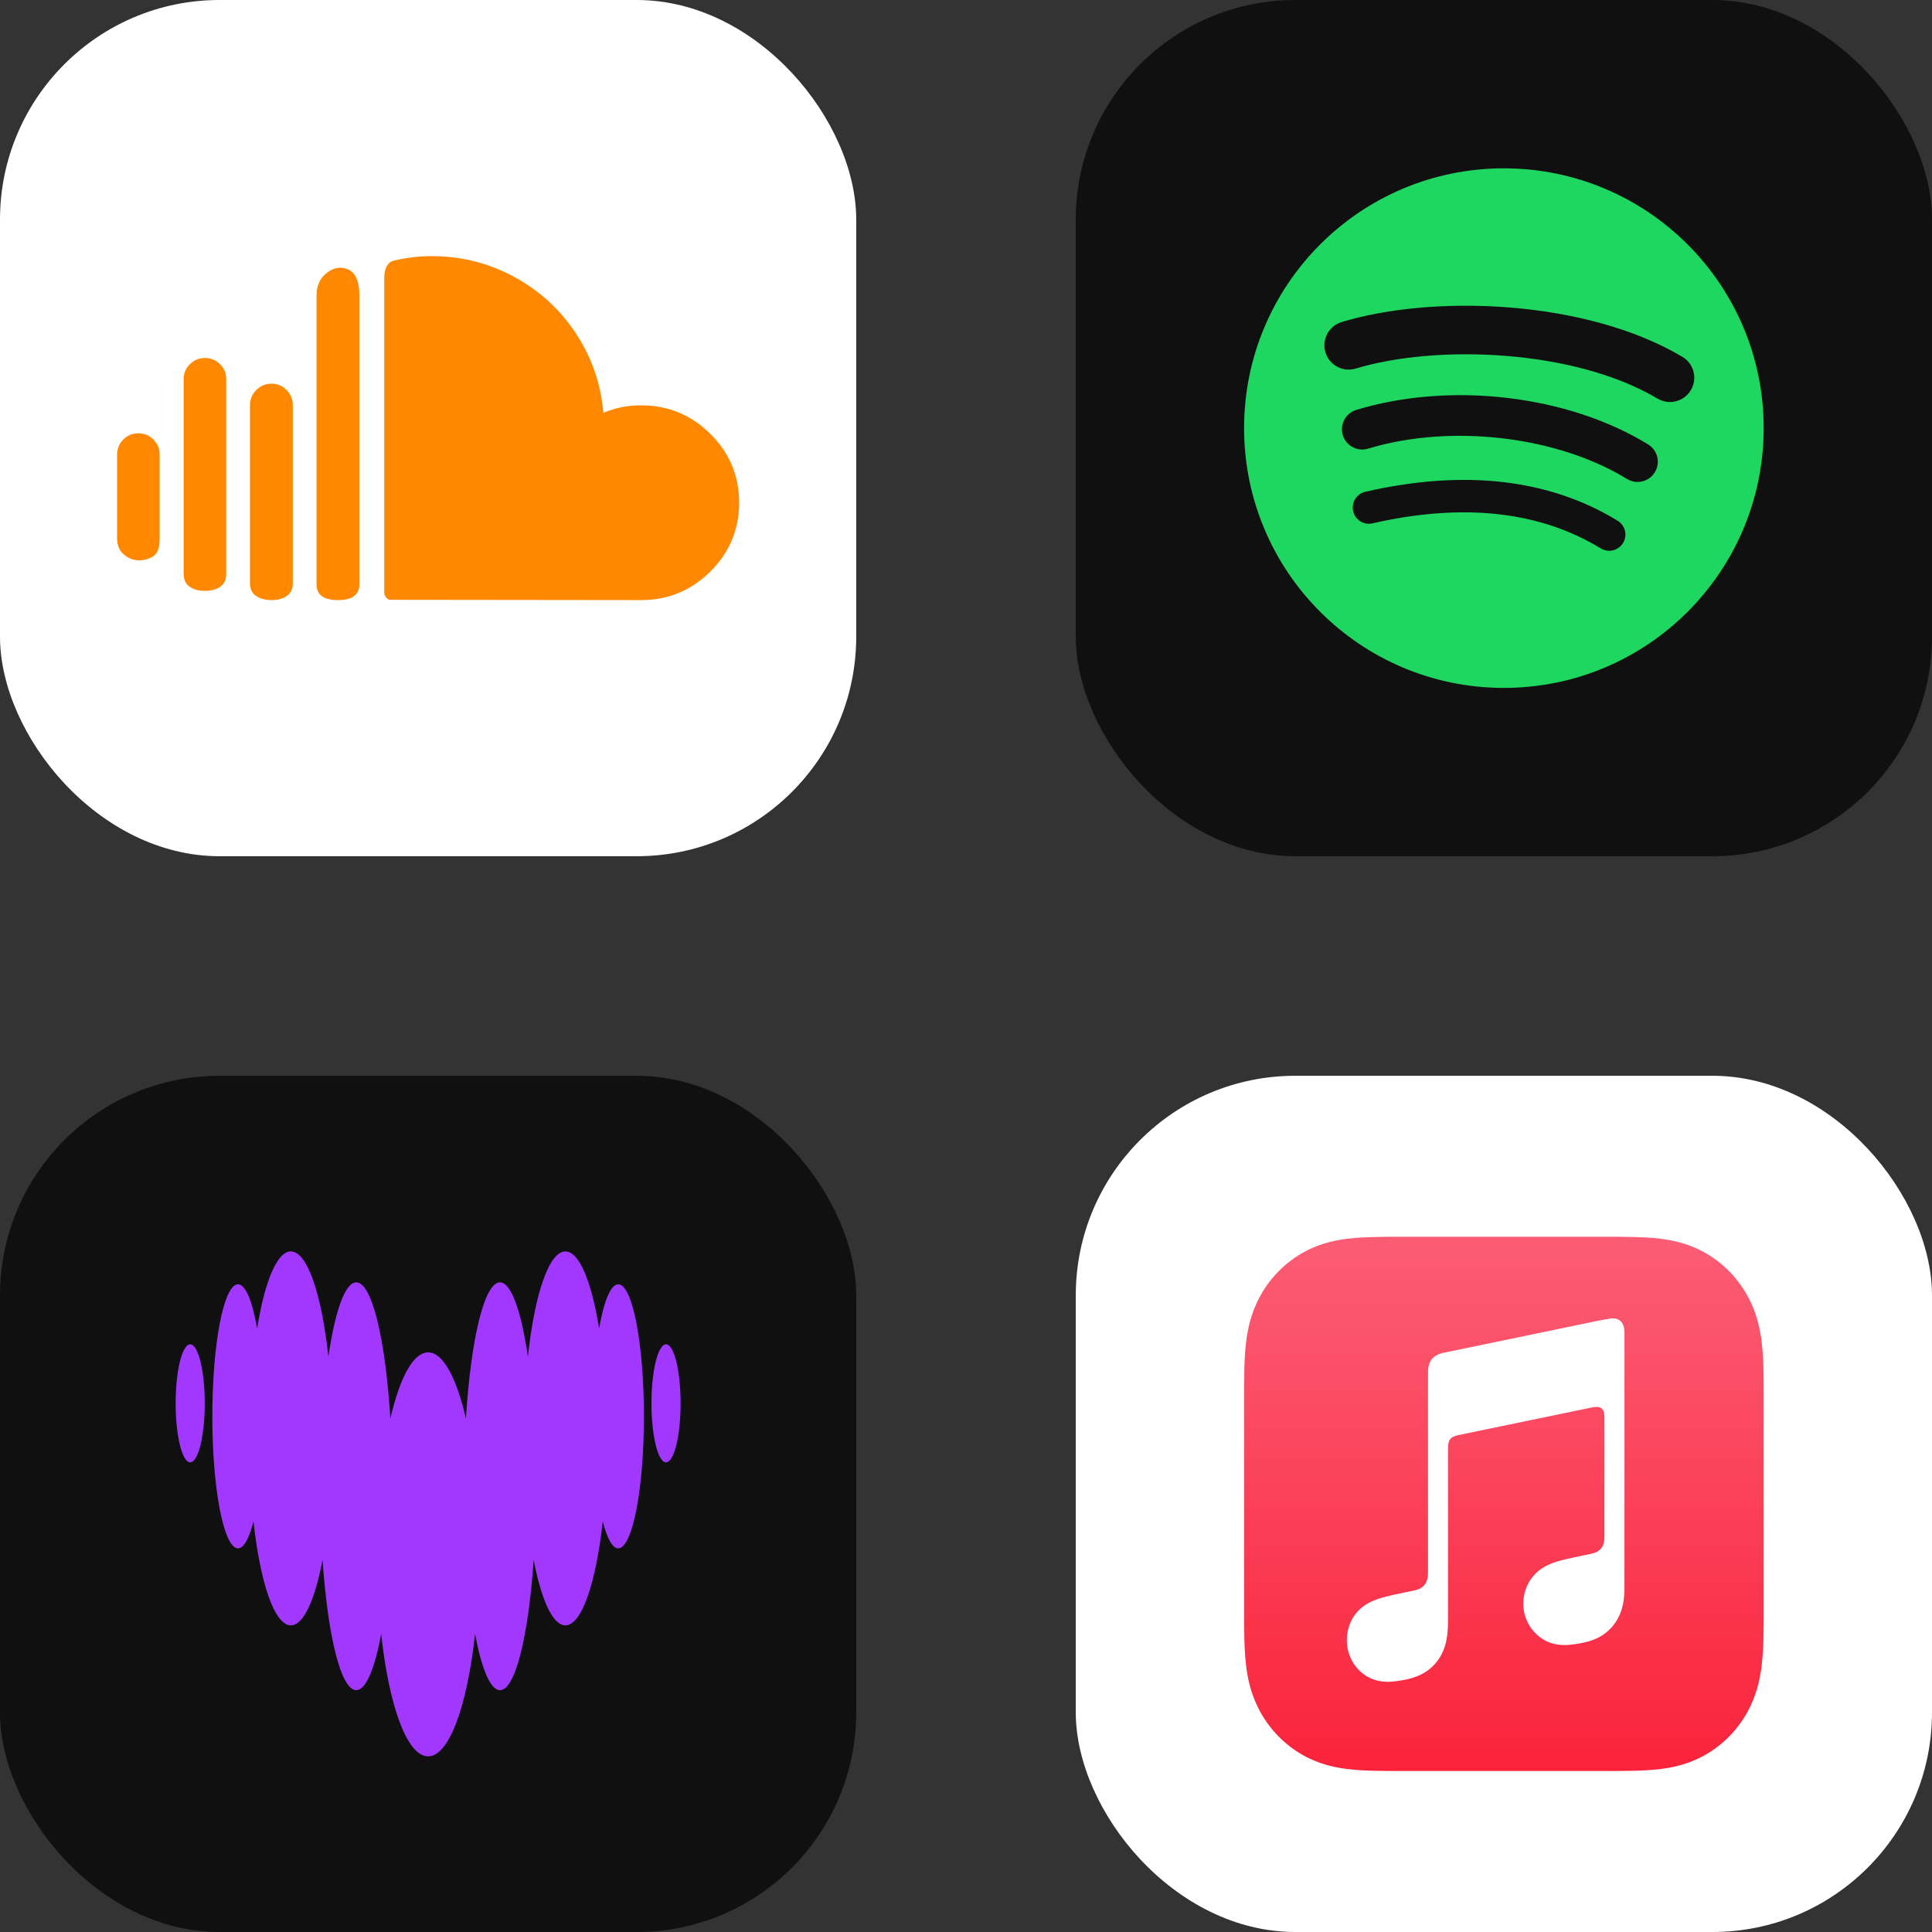 <svg width="264" height="264" viewBox="0 0 264 264" fill="none" xmlns="http://www.w3.org/2000/svg">
<rect x="0" y="0" width="264" height="264" fill="#333333" stroke="none"/>
<rect width="117" height="117" rx="30" fill="white"/>
<path d="M16 73.562C16 74.613 16.382 75.409 17.147 75.947C17.912 76.486 18.729 76.677 19.599 76.519C20.417 76.361 20.99 76.072 21.32 75.652C21.649 75.231 21.814 74.534 21.814 73.562V62.127C21.814 61.312 21.531 60.623 20.964 60.057C20.397 59.492 19.705 59.21 18.887 59.21C18.096 59.21 17.417 59.492 16.851 60.057C16.284 60.623 16 61.312 16 62.127V73.562ZM25.097 78.451C25.097 79.214 25.368 79.785 25.908 80.166C26.449 80.548 27.141 80.738 27.985 80.738C28.855 80.738 29.56 80.548 30.101 80.166C30.641 79.785 30.912 79.214 30.912 78.451V51.797C30.912 51.008 30.628 50.331 30.061 49.766C29.494 49.201 28.802 48.919 27.985 48.919C27.194 48.919 26.515 49.201 25.948 49.766C25.381 50.331 25.097 51.008 25.097 51.797V78.451ZM34.155 79.713C34.155 80.475 34.432 81.047 34.986 81.428C35.539 81.809 36.251 82 37.121 82C37.965 82 38.657 81.809 39.198 81.428C39.739 81.047 40.009 80.475 40.009 79.713V55.385C40.009 54.57 39.725 53.873 39.158 53.295C38.592 52.717 37.913 52.428 37.121 52.428C36.304 52.428 35.605 52.717 35.025 53.295C34.445 53.873 34.155 54.57 34.155 55.385V79.713H34.155ZM43.252 79.831C43.252 81.277 44.228 82 46.179 82C48.13 82 49.106 81.277 49.106 79.831V40.402C49.106 38.194 48.434 36.945 47.089 36.656C46.219 36.446 45.362 36.696 44.518 37.405C43.674 38.115 43.252 39.114 43.252 40.402V79.831H43.252ZM52.508 80.975V38.075C52.508 36.709 52.916 35.894 53.734 35.631C55.501 35.21 57.254 35 58.995 35C63.029 35 66.787 35.946 70.267 37.839C73.748 39.731 76.563 42.314 78.712 45.587C80.861 48.859 82.107 52.467 82.45 56.41C84.058 55.727 85.772 55.385 87.591 55.385C91.283 55.385 94.441 56.686 97.064 59.289C99.688 61.891 101 65.019 101 68.673C101 72.353 99.688 75.494 97.064 78.097C94.441 80.699 91.296 82 87.631 82L53.22 81.961C52.982 81.882 52.804 81.737 52.685 81.527C52.567 81.317 52.508 81.132 52.508 80.975Z" fill="url(#paint0_linear_1241_818)"/>
<rect x="147" y="147" width="117" height="117" rx="30" fill="white"/>
<path fill-rule="evenodd" clip-rule="evenodd" d="M241 191.835C241 190.963 241 190.091 240.996 189.219C240.992 188.485 240.984 187.751 240.965 187.017C240.923 185.417 240.83 183.805 240.554 182.223C240.274 180.617 239.815 179.123 239.093 177.663C238.383 176.229 237.456 174.919 236.35 173.782C235.243 172.644 233.967 171.691 232.573 170.961C231.155 170.219 229.701 169.748 228.141 169.458C226.603 169.174 225.033 169.079 223.477 169.037C222.763 169.016 222.049 169.008 221.335 169.004C220.487 169 219.639 169 218.791 169H192.209C191.361 169 190.513 169 189.665 169.004C188.951 169.008 188.237 169.016 187.523 169.037C185.967 169.081 184.397 169.174 182.859 169.46C181.297 169.748 179.845 170.221 178.427 170.963C177.033 171.693 175.757 172.646 174.65 173.784C173.544 174.921 172.617 176.231 171.907 177.665C171.185 179.125 170.726 180.619 170.446 182.225C170.17 183.807 170.077 185.421 170.036 187.019C170.016 187.753 170.008 188.487 170.004 189.221C170 190.091 170 190.963 170 191.835V219.164C170 220.036 170 220.908 170.004 221.78C170.008 222.514 170.016 223.248 170.036 223.982C170.077 225.582 170.17 227.195 170.446 228.776C170.726 230.382 171.185 231.877 171.907 233.337C172.617 234.77 173.544 236.08 174.65 237.218C175.757 238.356 177.033 239.309 178.427 240.039C179.845 240.781 181.299 241.251 182.859 241.541C184.397 241.825 185.967 241.921 187.523 241.963C188.237 241.983 188.951 241.992 189.665 241.996C190.513 242.002 191.361 242 192.209 242H218.789C219.637 242 220.485 242 221.333 241.996C222.047 241.992 222.761 241.983 223.475 241.963C225.031 241.921 226.601 241.825 228.139 241.541C229.701 241.253 231.153 240.781 232.571 240.039C233.965 239.309 235.241 238.356 236.348 237.218C237.454 236.08 238.381 234.77 239.091 233.337C239.813 231.877 240.272 230.382 240.552 228.776C240.828 227.195 240.921 225.58 240.963 223.982C240.982 223.248 240.99 222.514 240.994 221.78C241 220.908 240.998 220.036 240.998 219.164V191.835H241Z" fill="url(#paint1_linear_1241_818)"/>
<path fill-rule="evenodd" clip-rule="evenodd" d="M220.195 180.152C220.024 180.169 218.499 180.447 218.316 180.485L197.213 184.863L197.205 184.865C196.655 184.985 196.223 185.186 195.889 185.473C195.487 185.82 195.264 186.311 195.179 186.883C195.162 187.004 195.132 187.252 195.132 187.617C195.132 187.617 195.132 209.785 195.132 214.774C195.132 215.408 195.083 216.025 194.665 216.55C194.247 217.075 193.73 217.233 193.124 217.359C192.665 217.454 192.205 217.55 191.746 217.645C190.002 218.006 188.868 218.251 187.841 218.661C186.859 219.052 186.123 219.551 185.537 220.184C184.376 221.435 183.904 223.132 184.066 224.722C184.204 226.079 184.798 227.376 185.817 228.336C186.506 228.985 187.366 229.477 188.379 229.686C189.43 229.903 190.551 229.828 192.188 229.487C193.059 229.307 193.876 229.025 194.653 228.553C195.422 228.086 196.081 227.464 196.596 226.705C197.112 225.945 197.446 225.099 197.629 224.201C197.818 223.274 197.864 222.437 197.864 221.512V197.959C197.864 196.697 198.211 196.365 199.201 196.118C199.201 196.118 216.742 192.48 217.56 192.315C218.702 192.09 219.241 192.425 219.241 193.656V209.734C219.241 210.371 219.235 211.016 218.813 211.543C218.395 212.068 217.878 212.227 217.272 212.352C216.813 212.448 216.353 212.543 215.894 212.638C214.15 212.999 213.016 213.245 211.989 213.654C211.007 214.046 210.271 214.544 209.685 215.177C208.524 216.428 208.011 218.126 208.172 219.715C208.311 221.072 208.946 222.37 209.965 223.329C210.654 223.978 211.513 224.456 212.527 224.667C213.578 224.884 214.699 224.807 216.336 224.469C217.207 224.288 218.024 224.018 218.801 223.546C219.57 223.079 220.229 222.457 220.743 221.699C221.26 220.938 221.593 220.093 221.777 219.194C221.966 218.267 221.974 217.43 221.974 216.505V182.071C221.978 180.822 221.337 180.051 220.195 180.152Z" fill="white"/>
<rect y="147" width="117" height="117" rx="30" fill="#101010"/>
<path fill-rule="evenodd" clip-rule="evenodd" d="M81.871 181.527C82.509 177.827 83.446 175.5 84.483 175.496H84.486C86.421 175.502 87.989 183.572 87.989 193.534C87.989 203.497 86.418 211.572 84.481 211.572C83.687 211.572 82.954 210.201 82.364 207.903C81.432 216.315 79.497 222.097 77.257 222.097C75.524 222.097 73.969 218.624 72.924 213.146C72.212 223.564 70.417 230.955 68.32 230.955C67.004 230.955 65.804 228.026 64.915 223.257C63.847 233.102 61.379 240 58.501 240C55.622 240 53.15 233.104 52.086 223.257C51.204 228.026 50.004 230.955 48.681 230.955C46.584 230.955 44.794 223.564 44.077 213.146C43.033 218.624 41.482 222.097 39.744 222.097C37.507 222.097 35.57 216.317 34.637 207.903C34.052 210.208 33.315 211.572 32.52 211.572C30.583 211.572 29.013 203.497 29.013 193.534C29.013 183.572 30.583 175.496 32.52 175.496C33.56 175.496 34.49 177.829 35.135 181.527C36.169 175.147 37.847 171 39.744 171C41.998 171 43.95 176.865 44.873 185.38C45.777 179.182 47.148 175.231 48.684 175.231C50.836 175.231 52.666 183.003 53.343 193.843C54.618 188.285 56.463 184.798 58.505 184.798C60.548 184.798 62.392 188.287 63.665 193.843C64.345 183.003 66.172 175.231 68.324 175.231C69.858 175.231 71.227 179.182 72.135 185.38C73.056 176.865 75.009 171 77.262 171C79.153 171 80.837 175.149 81.871 181.527ZM24 191.76C24 187.306 24.891 183.695 25.99 183.695C27.089 183.695 27.979 187.306 27.979 191.76C27.979 196.213 27.089 199.825 25.99 199.825C24.891 199.825 24 196.213 24 191.76ZM89.02 191.76C89.02 187.306 89.911 183.695 91.01 183.695C92.109 183.695 93 187.307 93 191.76C93 196.213 92.109 199.825 91.01 199.825C89.911 199.825 89.02 196.213 89.02 191.76Z" fill="#A238FF"/>
<rect x="147" width="117" height="117" rx="30" fill="#101010"/>
<path d="M205.5 23C185.894 23 170 38.894 170 58.5C170 78.107 185.894 94 205.5 94C225.107 94 241 78.107 241 58.5C241 38.895 225.107 23.002 205.499 23.002L205.5 23ZM221.78 74.201C221.144 75.244 219.779 75.575 218.736 74.935C210.401 69.844 199.908 68.691 187.551 71.514C186.361 71.785 185.174 71.039 184.902 69.848C184.63 68.657 185.373 67.47 186.567 67.198C200.089 64.107 211.689 65.439 221.046 71.158C222.089 71.798 222.42 73.159 221.78 74.201ZM226.125 64.534C225.324 65.838 223.62 66.249 222.318 65.448C212.776 59.581 198.23 57.882 186.943 61.308C185.48 61.75 183.934 60.925 183.489 59.464C183.048 58 183.874 56.457 185.335 56.012C198.228 52.1 214.255 53.995 225.213 60.729C226.515 61.53 226.926 63.234 226.125 64.534ZM226.498 54.468C215.056 47.672 196.18 47.047 185.256 50.363C183.502 50.895 181.647 49.905 181.115 48.151C180.583 46.395 181.573 44.542 183.328 44.008C195.868 40.202 216.714 40.937 229.887 48.757C231.468 49.694 231.985 51.731 231.048 53.307C230.116 54.885 228.072 55.405 226.5 54.468H226.498Z" fill="#1ED760"/>
<defs>
<linearGradient id="paint0_linear_1241_818" x1="106493" y1="1808.4" x2="106493" y2="63908.8" gradientUnits="userSpaceOnUse">
<stop stop-color="#FF8800"/>
<stop offset="1" stop-color="#FF3300"/>
</linearGradient>
<linearGradient id="paint1_linear_1241_818" x1="205.5" y1="241.719" x2="205.5" y2="170.573" gradientUnits="userSpaceOnUse">
<stop stop-color="#FA233B"/>
<stop offset="1" stop-color="#FB5C74"/>
</linearGradient>
</defs>
</svg>
